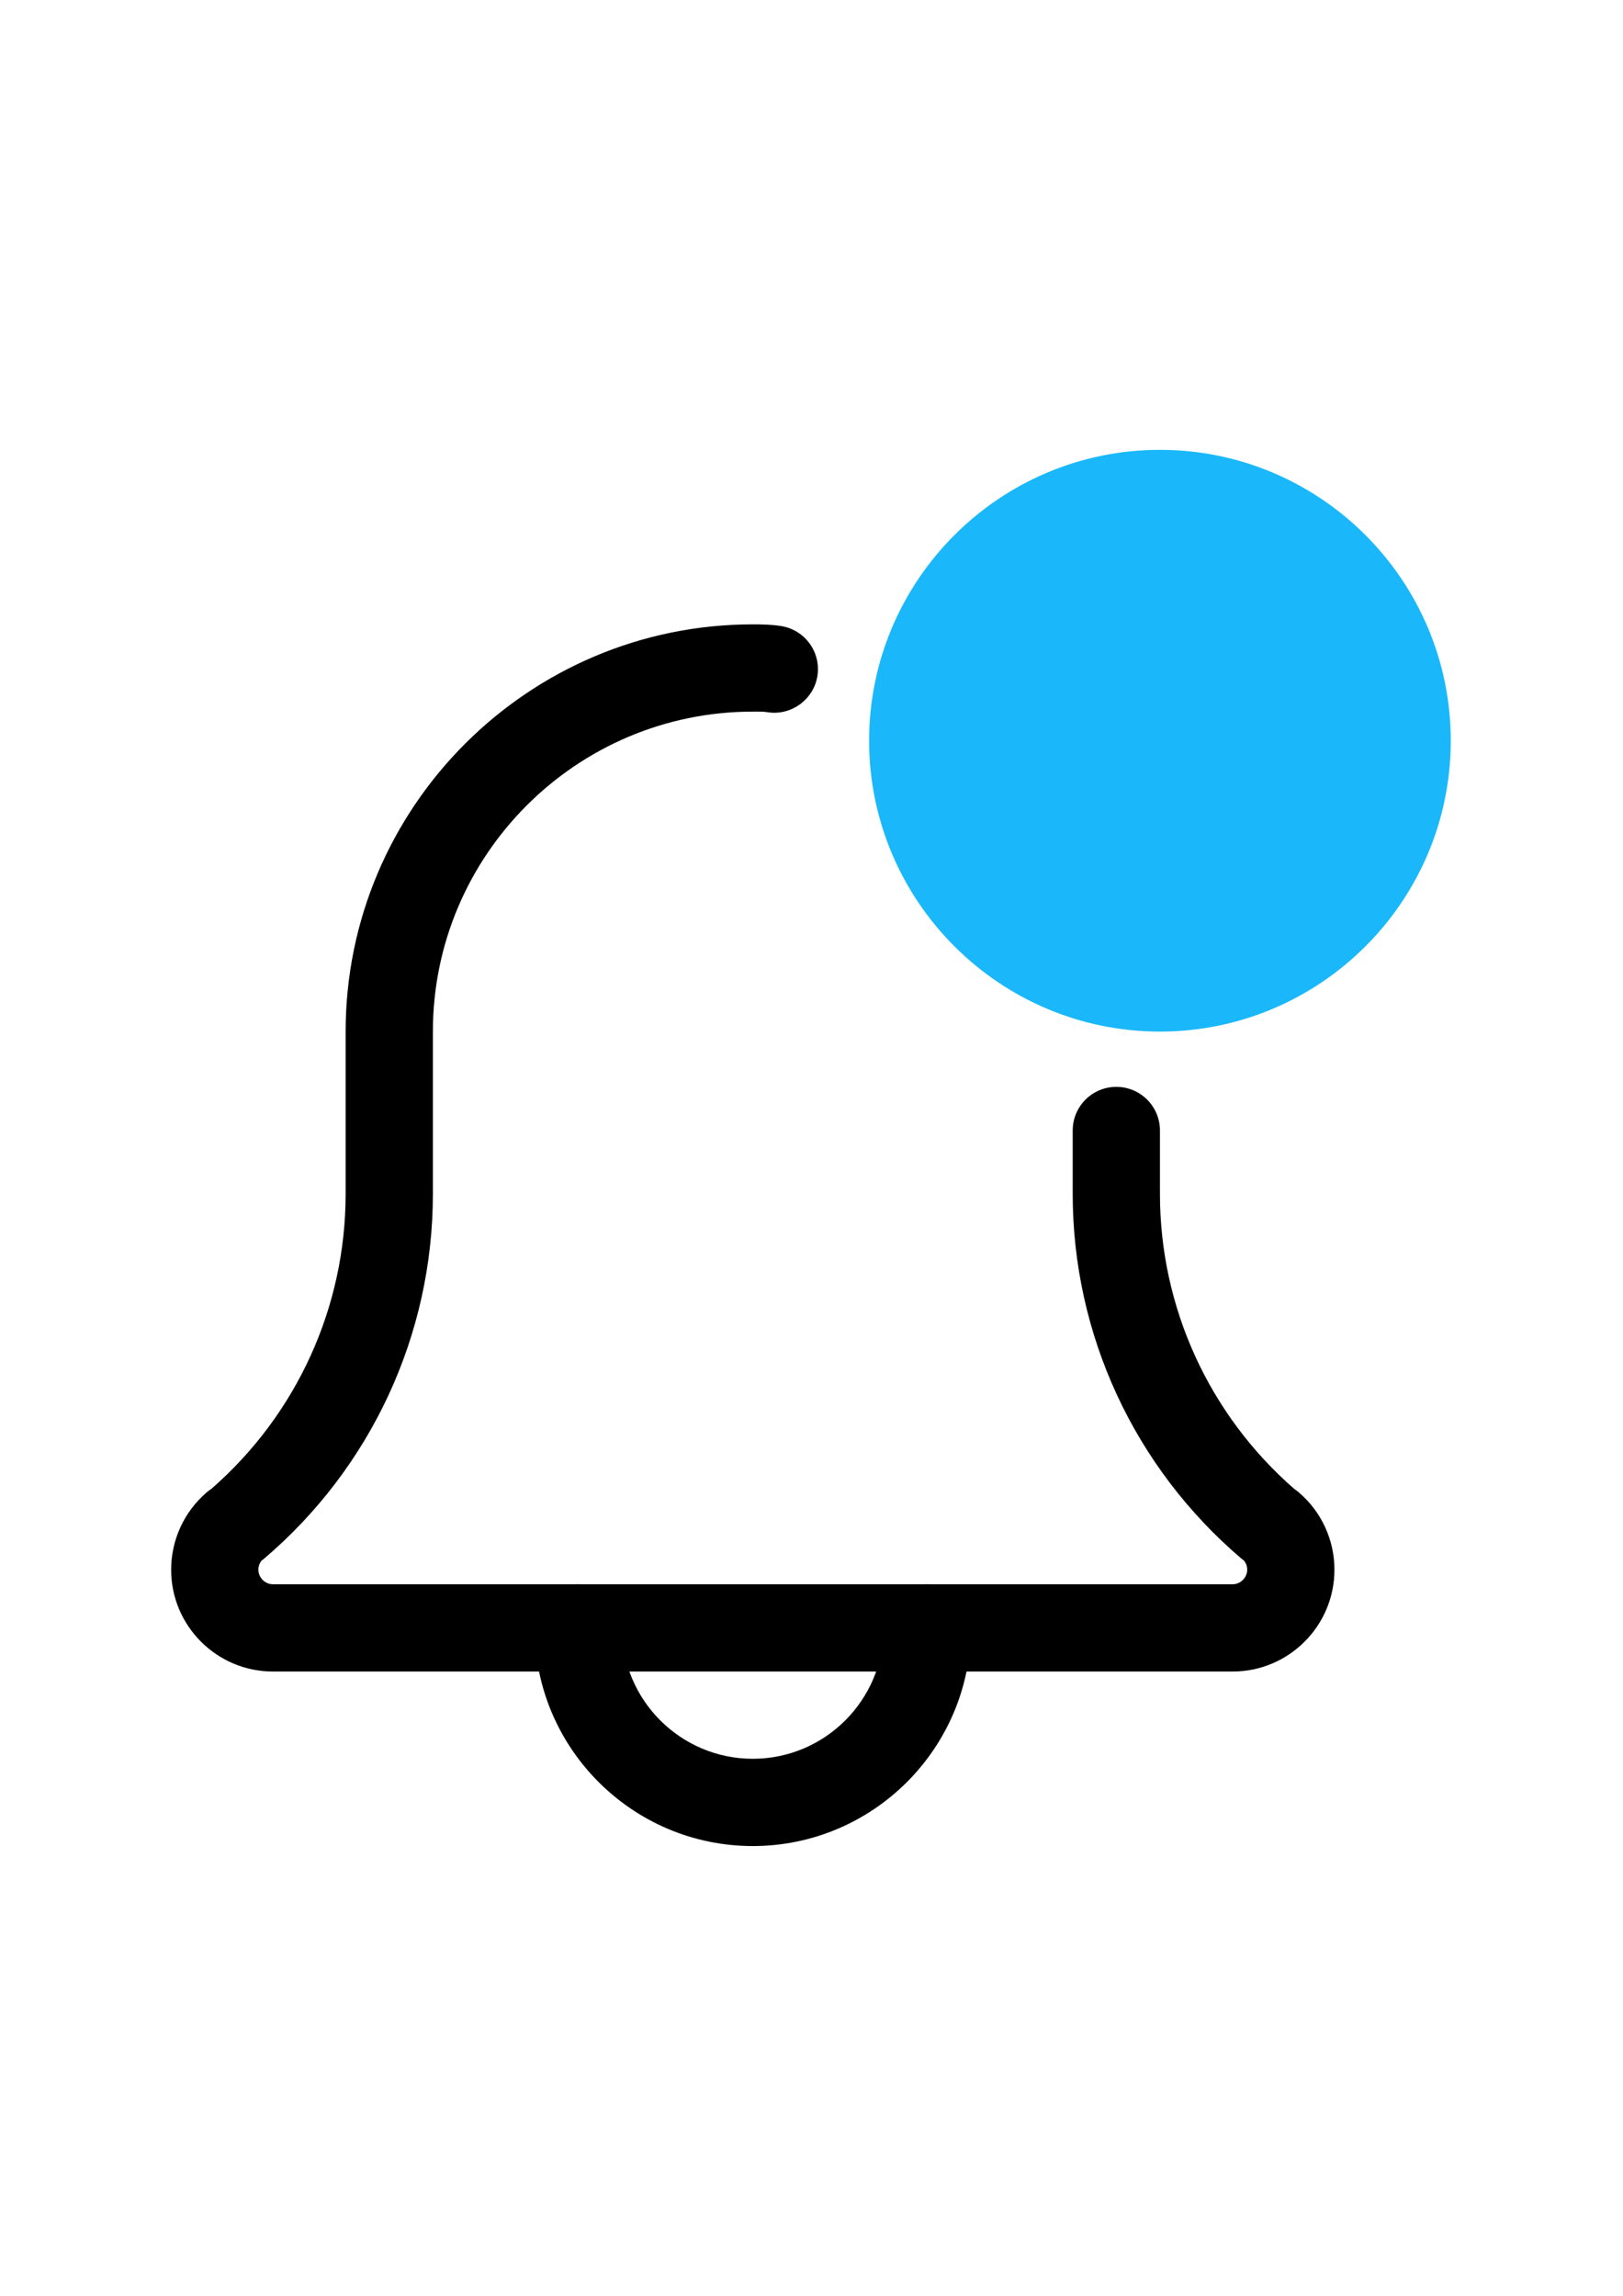 <?xml version="1.0" encoding="UTF-8"?>
<!DOCTYPE svg PUBLIC "-//W3C//DTD SVG 1.1//EN" "http://www.w3.org/Graphics/SVG/1.1/DTD/svg11.dtd">
<!-- Creator: CorelDRAW 2019 (64 Bit) -->
<svg xmlns="http://www.w3.org/2000/svg" xml:space="preserve" width="210mm" height="297mm" version="1.1" style="shape-rendering:geometricPrecision; text-rendering:geometricPrecision; image-rendering:optimizeQuality; fill-rule:evenodd; clip-rule:evenodd"
viewBox="0 0 21000 29700"
 xmlns:xlink="http://www.w3.org/1999/xlink">
 <defs>
  <style type="text/css">
   <![CDATA[
    .str0 {stroke:#1AB8FA;stroke-width:20;stroke-miterlimit:22.926}
    .fil0 {fill:black}
    .fil1 {fill:#1AB8FA}
    .fil2 {fill:#1AB8FA}
   ]]>
  </style>
 </defs>
 <g id="Camada_x0020_1">
  <path class="fil0" d="M9740.26 23881.63c-1555.53,0 -2822.22,-1265.87 -2822.22,-2822.22 0,-311.57 252.87,-564.44 564.44,-564.44 311.57,0 564.44,252.87 564.44,564.44 0,934.03 760.13,1693.33 1693.33,1693.33 933.19,0 1693.32,-759.3 1693.32,-1693.33 0,-311.57 252.87,-564.44 564.44,-564.44 311.57,0 564.44,252.87 564.44,564.44 0,1556.36 -1266.55,2822.22 -2822.21,2822.22l0.02 0zm0 0z"/>
  <path class="fil0" d="M15949.14 21623.85l-12417.77 0c-726.23,0 -1316.99,-590.76 -1316.99,-1316.99 0,-385.44 167.85,-750.34 460.54,-1001.01 18.88,-16.54 39.14,-31.56 60.22,-45.2 1104.77,-964.08 1737.02,-2351.07 1737.02,-3815.65l0 -2099.71c0,-2904.9 2363.89,-5268.1 5268.1,-5268.1 120.44,0 250.67,2.2 371.11,22.6 307.72,51.13 515.51,342.44 464.26,649.47 -51.13,307.03 -347.68,514.84 -649.47,463.57 -60.22,-9.78 -126.37,-6.75 -185.9,-6.75 -2281.76,0 -4139.21,1856.63 -4139.21,4139.21l0 2099.71c0,1818.32 -797.06,3538.8 -2184.74,4719.5 -11.3,9.1 -21.08,17.36 -33.21,25.63 -20.26,25.63 -39.83,64.77 -39.83,116.72 0,102.25 85.85,188.1 188.1,188.1l12417.77 0.01c102.39,0 188.24,-85.85 188.24,-188.1 0,-52.78 -19.57,-91.09 -40.65,-116.72 -11.3,-8.27 -21.08,-16.54 -32.38,-25.63 -1388.51,-1181.53 -2184.74,-2901.18 -2184.74,-4719.5l0 -820.21c0,-311.57 252.87,-564.43 564.44,-564.43 311.57,0 564.44,252.86 564.44,564.43l0 820.21c0,1465.41 632.93,2853.09 1739.22,3817.99 20.26,13.5 39.83,27.84 57.88,43.68 292.83,249.84 460.68,614.74 460.68,1000.18 0,726.23 -590.76,1316.99 -1317.13,1316.99zm0 0z"/>
  <g id="_2016726410336">
   <path class="fil1" d="M15008.49 13345.3c-2074.91,0 -3763.01,-1687.96 -3763.01,-3762.87 0,-2074.91 1688.1,-3763.01 3763.01,-3763.01 2074.91,0 3762.87,1688.1 3762.87,3763.01 0,2074.91 -1687.96,3762.87 -3762.87,3762.87zm0 -6396.99c-1452.59,0 -2634.12,1181.53 -2634.12,2634.12 0,1452.45 1181.53,2633.98 2634.12,2633.98 1452.45,0 2633.98,-1181.53 2633.98,-2633.98 0,-1452.59 -1181.53,-2634.12 -2633.98,-2634.12zm0 0z"/>
   <circle class="fil2 str0" cx="15008.42" cy="9582.36" r="2659.52"/>
  </g>
 </g>
</svg>
